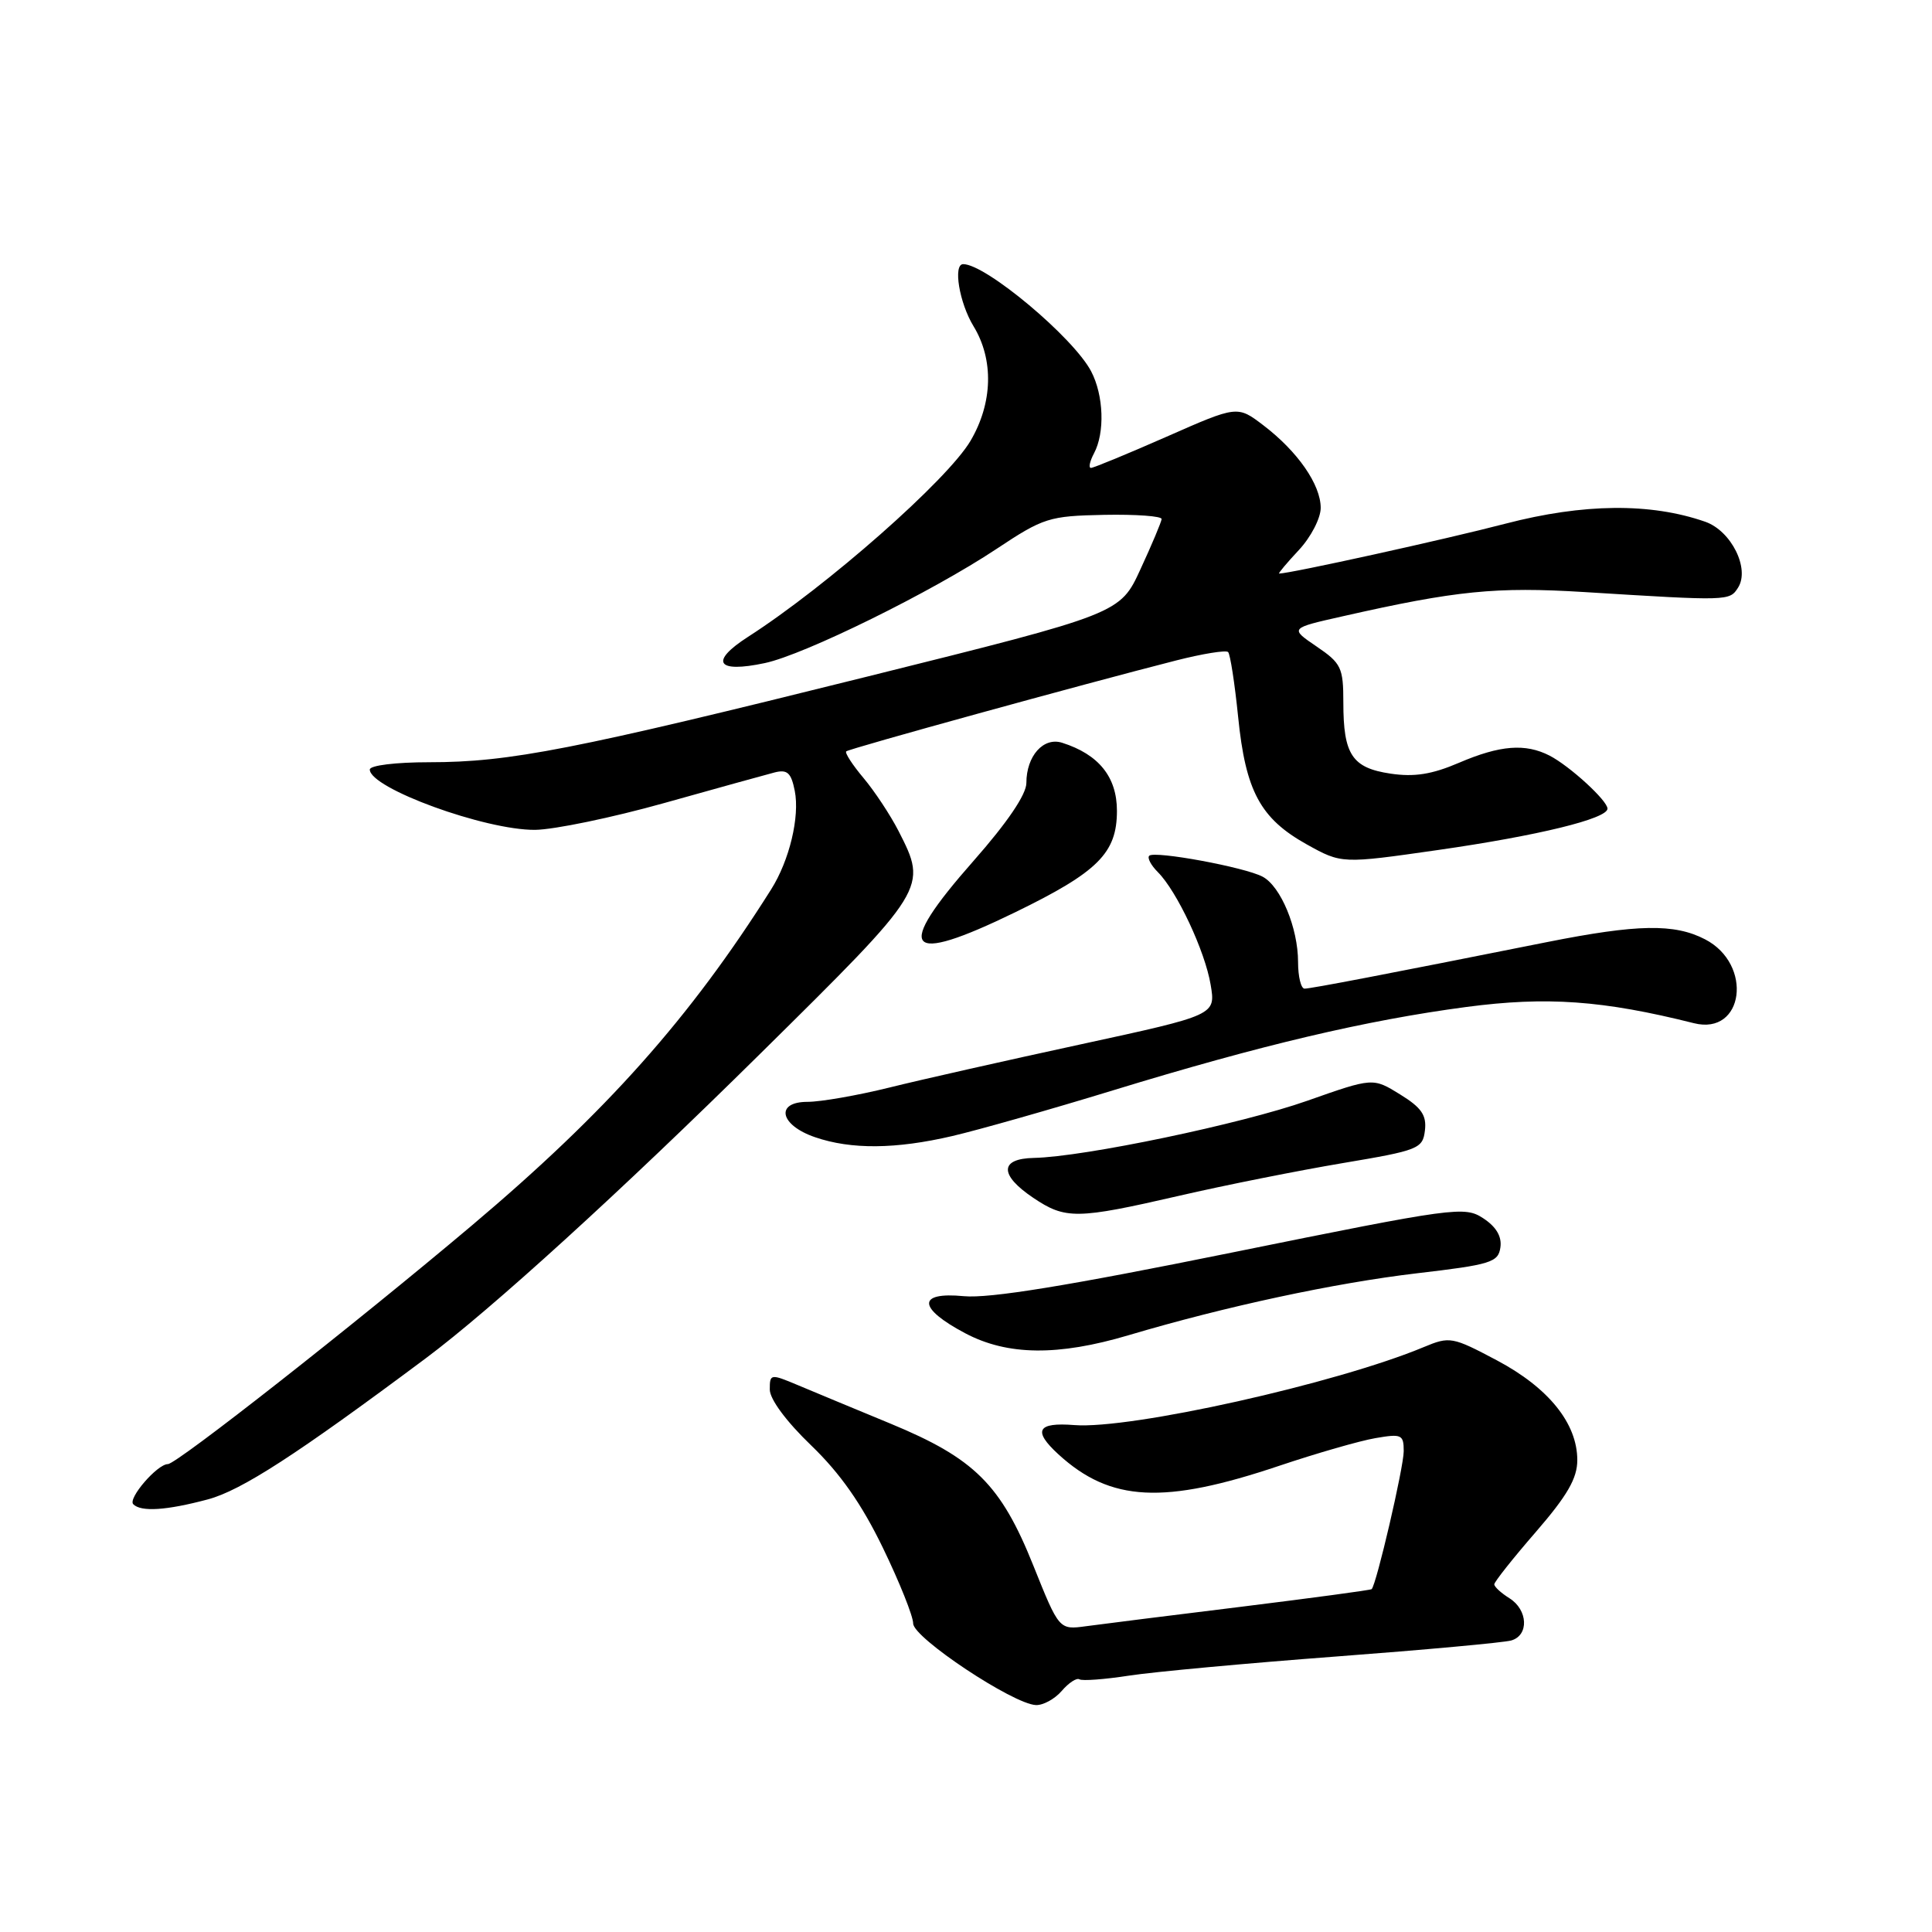 <?xml version="1.0" encoding="UTF-8" standalone="no"?>
<!DOCTYPE svg PUBLIC "-//W3C//DTD SVG 1.1//EN" "http://www.w3.org/Graphics/SVG/1.1/DTD/svg11.dtd" >
<svg xmlns="http://www.w3.org/2000/svg" xmlns:xlink="http://www.w3.org/1999/xlink" version="1.1" viewBox="0 0 256 256">
 <g >
 <path fill="currentColor"
d=" M 140.69 224.05 C 141.61 222.98 142.66 222.29 143.03 222.52 C 143.40 222.75 146.36 222.53 149.60 222.03 C 152.85 221.53 165.18 220.39 177.00 219.50 C 188.82 218.61 199.29 217.65 200.25 217.37 C 202.62 216.69 202.47 213.31 200.00 211.77 C 198.90 211.08 198.00 210.26 198.00 209.93 C 198.00 209.61 200.47 206.49 203.50 203.00 C 207.68 198.17 209.00 195.89 209.00 193.47 C 209.00 188.61 205.20 183.89 198.34 180.25 C 192.45 177.13 192.10 177.06 188.67 178.49 C 177.11 183.32 149.78 189.42 142.35 188.83 C 137.43 188.44 136.82 189.57 140.25 192.71 C 147.15 199.02 154.21 199.38 169.55 194.21 C 174.47 192.56 180.19 190.91 182.25 190.56 C 185.72 189.96 186.00 190.09 186.00 192.29 C 186.00 194.41 182.38 209.98 181.75 210.57 C 181.61 210.70 173.85 211.74 164.50 212.90 C 155.15 214.05 145.89 215.21 143.92 215.48 C 140.34 215.97 140.34 215.97 136.92 207.44 C 132.62 196.71 129.12 193.24 118.00 188.64 C 113.33 186.71 107.81 184.42 105.75 183.55 C 102.09 182.01 102.00 182.03 102.00 184.12 C 102.00 185.40 104.19 188.36 107.49 191.53 C 111.34 195.24 114.17 199.28 116.99 205.10 C 119.20 209.66 121.00 214.17 121.00 215.12 C 121.00 217.01 134.23 225.80 137.26 225.93 C 138.23 225.97 139.77 225.12 140.69 224.05 Z  M 27.53 198.68 C 31.98 197.49 39.26 192.78 56.39 180.00 C 65.09 173.51 82.31 157.83 100.75 139.61 C 122.94 117.69 122.93 117.70 119.05 110.09 C 117.97 107.99 115.89 104.84 114.42 103.09 C 112.95 101.34 111.92 99.75 112.13 99.56 C 112.50 99.20 143.75 90.59 155.86 87.51 C 159.36 86.62 162.45 86.12 162.73 86.40 C 163.01 86.68 163.61 90.55 164.06 95.00 C 165.05 104.83 167.00 108.45 173.14 111.88 C 177.78 114.46 177.78 114.46 190.55 112.63 C 203.81 110.73 213.00 108.48 213.00 107.15 C 213.00 106.08 207.98 101.49 205.32 100.12 C 202.11 98.48 198.77 98.74 193.33 101.07 C 189.74 102.61 187.41 102.98 184.25 102.51 C 179.16 101.75 178.00 100.00 178.00 93.10 C 178.00 88.46 177.73 87.89 174.45 85.66 C 170.89 83.24 170.89 83.24 177.92 81.66 C 192.97 78.25 198.23 77.73 209.92 78.45 C 229.08 79.64 229.17 79.64 230.30 77.87 C 231.90 75.36 229.40 70.33 225.94 69.13 C 218.71 66.61 209.82 66.70 199.48 69.39 C 191.61 71.45 170.94 76.00 169.49 76.00 C 169.33 76.00 170.50 74.60 172.10 72.89 C 173.69 71.19 175.00 68.67 175.00 67.30 C 175.00 64.22 171.96 59.83 167.41 56.36 C 163.96 53.73 163.96 53.73 154.57 57.87 C 149.41 60.14 144.90 62.00 144.56 62.00 C 144.21 62.00 144.40 61.13 144.96 60.07 C 146.42 57.34 146.25 52.38 144.58 49.20 C 142.23 44.72 130.63 35.00 127.63 35.00 C 126.26 35.00 127.11 40.13 129.00 43.23 C 131.70 47.66 131.55 53.39 128.60 58.41 C 125.54 63.60 109.60 77.65 99.11 84.39 C 93.98 87.69 94.96 89.22 101.35 87.86 C 106.59 86.75 123.46 78.44 132.05 72.73 C 138.27 68.60 139.01 68.37 146.30 68.22 C 150.54 68.14 153.97 68.39 153.92 68.78 C 153.88 69.18 152.63 72.16 151.13 75.40 C 148.42 81.31 148.42 81.31 114.96 89.64 C 75.92 99.36 67.54 101.00 56.87 101.00 C 52.43 101.00 49.00 101.42 49.00 101.97 C 49.00 104.44 64.30 110.02 70.91 109.96 C 73.43 109.93 81.12 108.34 88.00 106.41 C 94.88 104.48 101.45 102.66 102.61 102.36 C 104.32 101.92 104.83 102.38 105.31 104.79 C 105.99 108.22 104.61 114.00 102.18 117.85 C 91.43 134.90 80.35 147.34 62.50 162.40 C 46.97 175.50 23.41 194.00 22.25 194.00 C 20.84 194.00 16.90 198.57 17.66 199.32 C 18.69 200.36 22.05 200.14 27.53 198.68 Z  M 149.52 176.93 C 162.41 173.10 176.88 170.00 187.73 168.72 C 197.55 167.57 198.53 167.27 198.81 165.29 C 199.02 163.85 198.26 162.56 196.54 161.43 C 194.05 159.80 192.82 159.97 163.23 165.97 C 141.45 170.39 131.11 172.07 127.71 171.75 C 121.50 171.15 121.59 173.33 127.91 176.67 C 133.49 179.62 140.18 179.70 149.52 176.93 Z  M 156.23 158.45 C 162.32 157.04 172.08 155.10 177.90 154.12 C 187.97 152.43 188.52 152.21 188.81 149.79 C 189.05 147.77 188.35 146.76 185.51 145.01 C 181.92 142.79 181.92 142.79 173.21 145.86 C 164.54 148.92 143.66 153.29 137.00 153.43 C 132.44 153.52 132.40 155.68 136.90 158.71 C 141.18 161.59 142.66 161.57 156.23 158.45 Z  M 126.19 150.53 C 129.66 149.72 139.25 147.00 147.50 144.47 C 167.10 138.47 181.01 135.19 194.29 133.43 C 204.95 132.02 212.38 132.55 224.46 135.58 C 231.09 137.24 232.33 127.77 225.92 124.46 C 221.86 122.36 216.97 122.45 205.00 124.83 C 183.66 129.09 173.70 131.00 172.86 131.00 C 172.39 131.00 172.00 129.41 172.00 127.47 C 172.00 122.97 169.71 117.45 167.31 116.17 C 164.97 114.91 152.97 112.70 152.28 113.39 C 151.99 113.67 152.51 114.65 153.42 115.56 C 155.96 118.10 159.68 126.04 160.42 130.50 C 161.09 134.50 161.09 134.50 143.30 138.36 C 133.51 140.48 122.05 143.06 117.83 144.11 C 113.62 145.15 108.75 146.00 107.01 146.00 C 102.66 146.00 103.32 149.09 108.01 150.69 C 112.79 152.33 118.69 152.28 126.19 150.53 Z  M 134.50 120.89 C 145.49 115.54 148.00 113.04 148.00 107.44 C 148.00 102.95 145.59 99.96 140.74 98.42 C 138.26 97.63 136.00 100.17 136.00 103.75 C 136.00 105.27 133.47 109.00 129.00 114.07 C 118.40 126.09 119.92 127.98 134.50 120.89 Z "/>
</g>
</svg>
